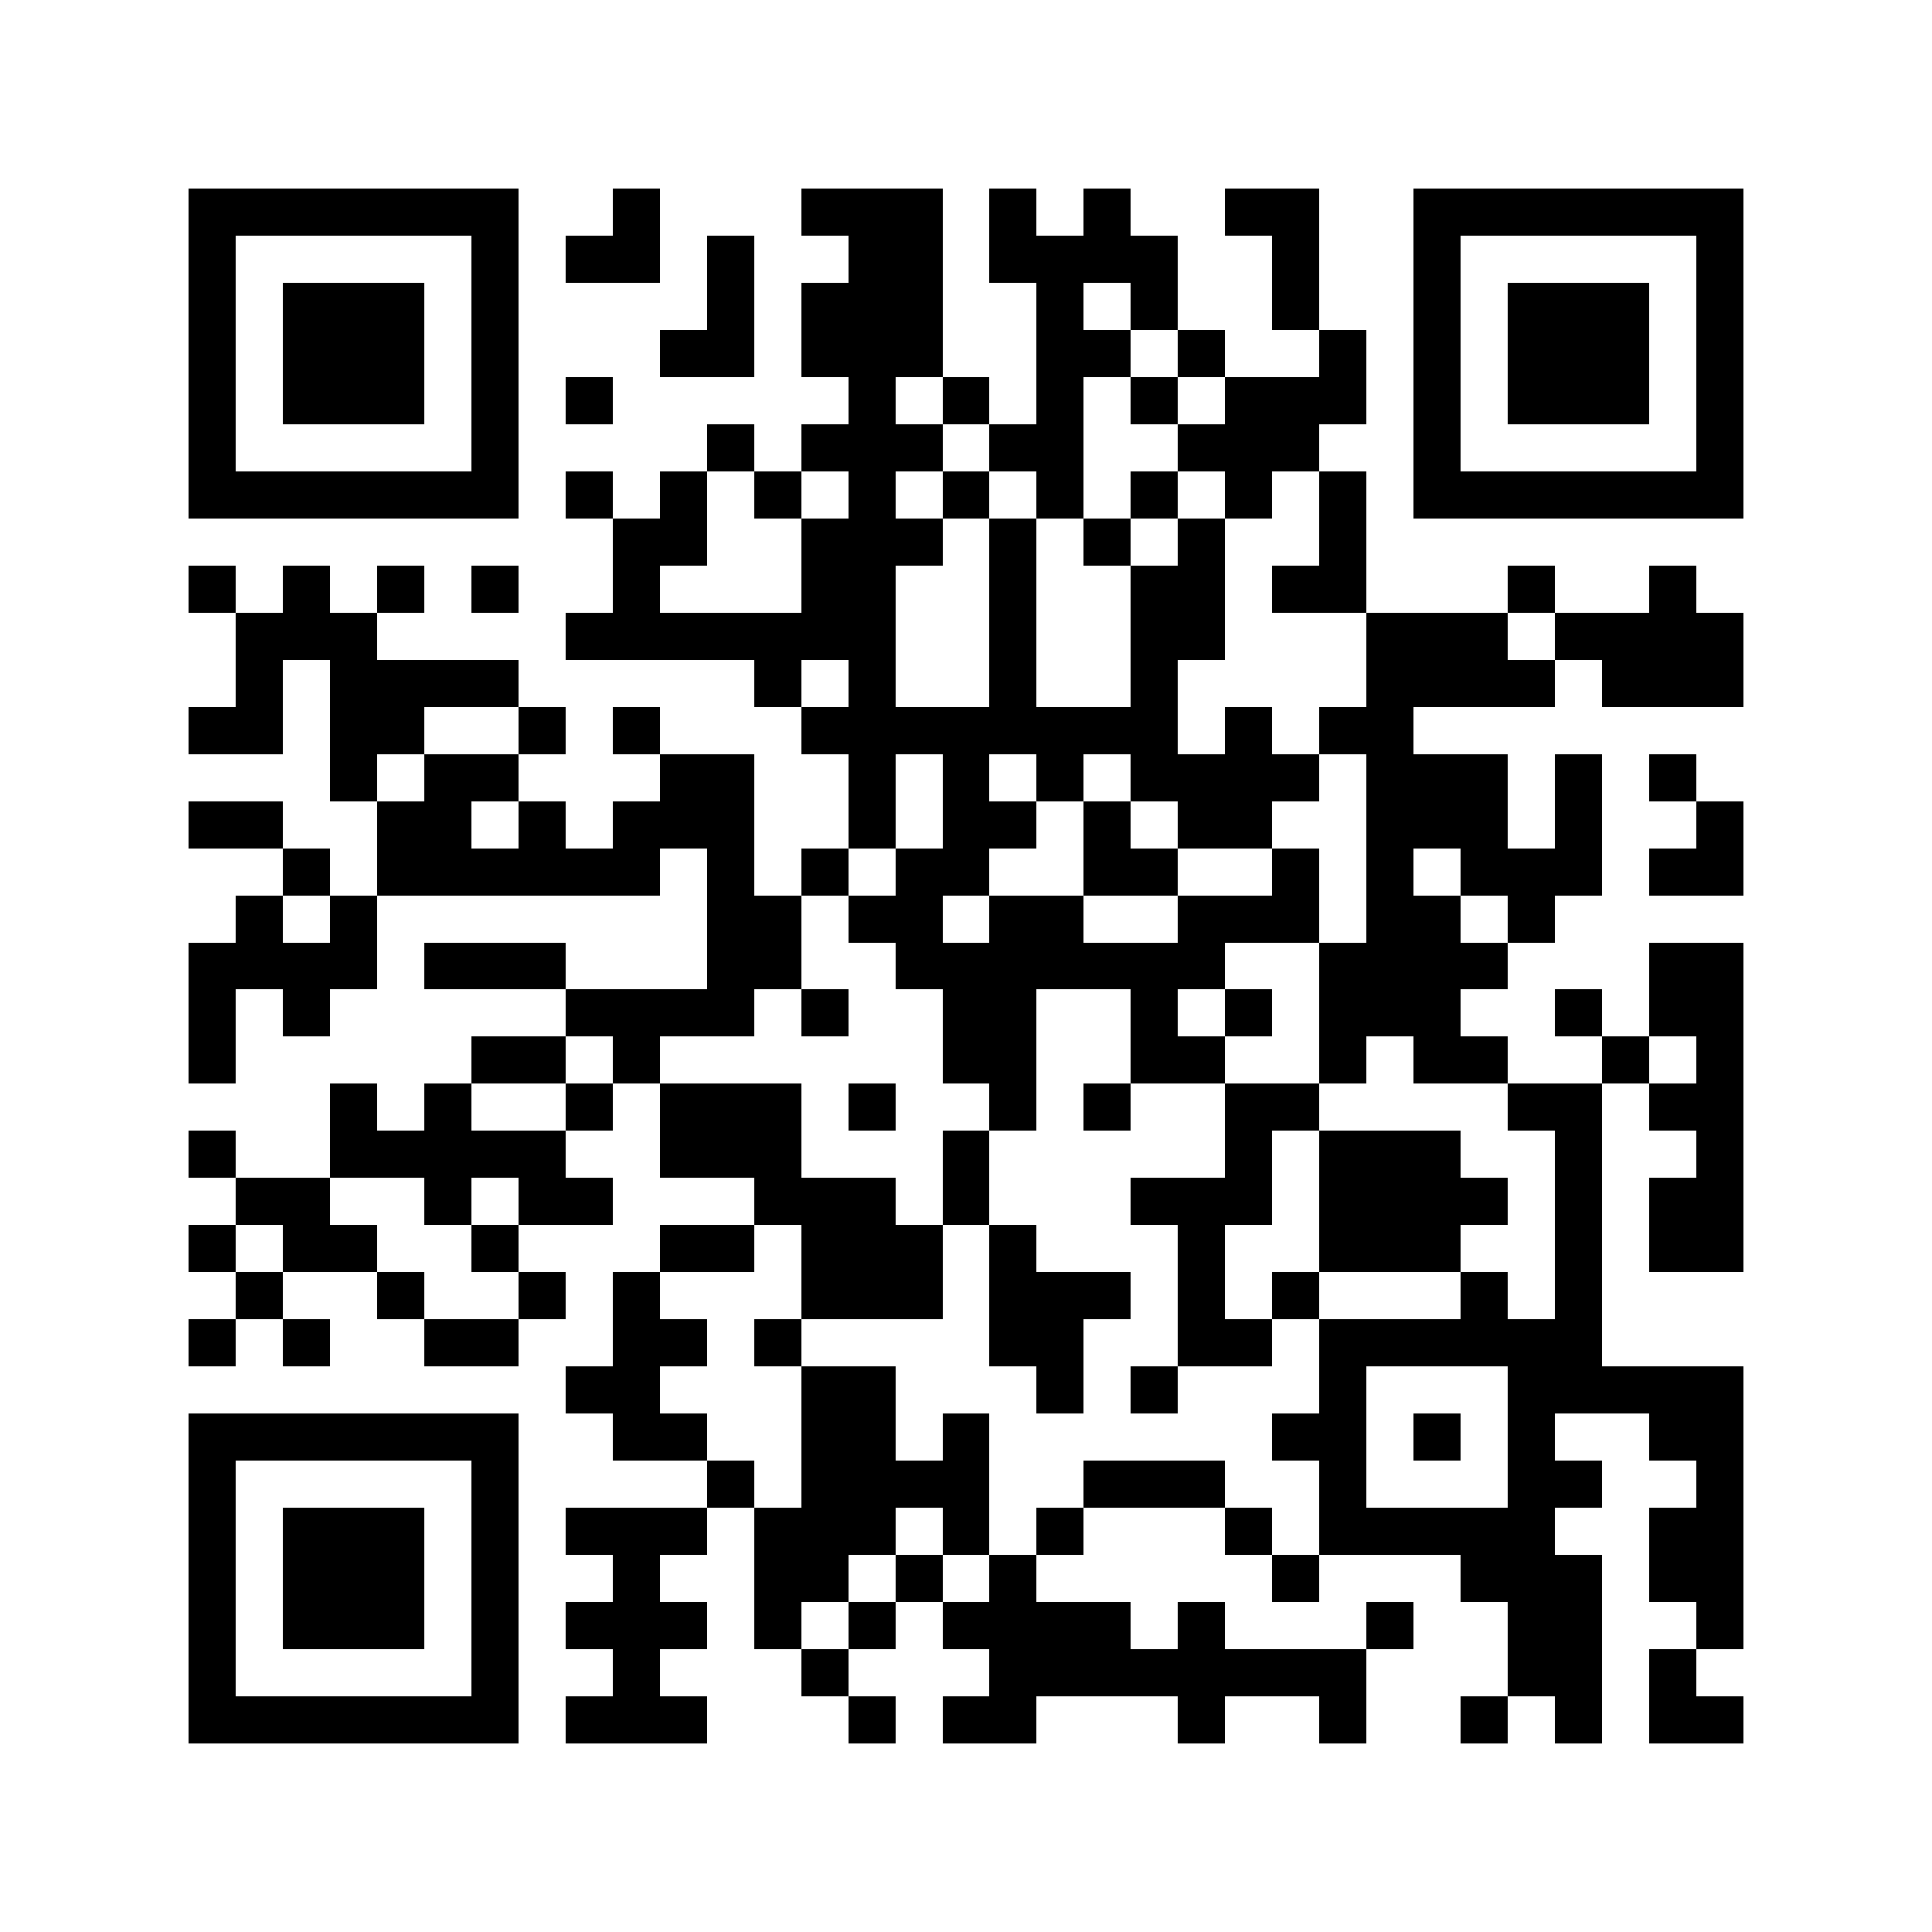 <?xml version="1.0" encoding="utf-8"?><!DOCTYPE svg PUBLIC "-//W3C//DTD SVG 1.1//EN" "http://www.w3.org/Graphics/SVG/1.1/DTD/svg11.dtd"><svg xmlns="http://www.w3.org/2000/svg" viewBox="0 0 41 41" shape-rendering="crispEdges"><path fill="#ffffff" d="M0 0h41v41H0z"/><path stroke="#000000" d="M4 4.5h7m2 0h1m3 0h3m1 0h1m1 0h1m2 0h2m2 0h7M4 5.5h1m5 0h1m1 0h2m1 0h1m2 0h2m1 0h4m2 0h1m2 0h1m5 0h1M4 6.5h1m1 0h3m1 0h1m4 0h1m1 0h3m2 0h1m1 0h1m2 0h1m2 0h1m1 0h3m1 0h1M4 7.5h1m1 0h3m1 0h1m3 0h2m1 0h3m2 0h2m1 0h1m2 0h1m1 0h1m1 0h3m1 0h1M4 8.5h1m1 0h3m1 0h1m1 0h1m5 0h1m1 0h1m1 0h1m1 0h1m1 0h3m1 0h1m1 0h3m1 0h1M4 9.5h1m5 0h1m4 0h1m1 0h3m1 0h2m2 0h3m2 0h1m5 0h1M4 10.5h7m1 0h1m1 0h1m1 0h1m1 0h1m1 0h1m1 0h1m1 0h1m1 0h1m1 0h1m1 0h7M13 11.5h2m2 0h3m1 0h1m1 0h1m1 0h1m2 0h1M4 12.5h1m1 0h1m1 0h1m1 0h1m2 0h1m3 0h2m2 0h1m2 0h2m1 0h2m3 0h1m2 0h1M5 13.5h3m4 0h7m2 0h1m2 0h2m3 0h3m1 0h4M5 14.5h1m1 0h4m5 0h1m1 0h1m2 0h1m2 0h1m4 0h4m1 0h3M4 15.5h2m1 0h2m2 0h1m1 0h1m3 0h8m1 0h1m1 0h2M7 16.5h1m1 0h2m3 0h2m2 0h1m1 0h1m1 0h1m1 0h4m1 0h3m1 0h1m1 0h1M4 17.5h2m2 0h2m1 0h1m1 0h3m2 0h1m1 0h2m1 0h1m1 0h2m2 0h3m1 0h1m2 0h1M6 18.5h1m1 0h6m1 0h1m1 0h1m1 0h2m2 0h2m2 0h1m1 0h1m1 0h3m1 0h2M5 19.5h1m1 0h1m7 0h2m1 0h2m1 0h2m2 0h3m1 0h2m1 0h1M4 20.5h4m1 0h3m3 0h2m2 0h7m2 0h4m3 0h2M4 21.5h1m1 0h1m5 0h4m1 0h1m2 0h2m2 0h1m1 0h1m1 0h3m2 0h1m1 0h2M4 22.5h1m5 0h2m1 0h1m6 0h2m2 0h2m2 0h1m1 0h2m2 0h1m1 0h1M7 23.5h1m1 0h1m2 0h1m1 0h3m1 0h1m2 0h1m1 0h1m2 0h2m4 0h2m1 0h2M4 24.5h1m2 0h5m2 0h3m3 0h1m5 0h1m1 0h3m2 0h1m2 0h1M5 25.5h2m2 0h1m1 0h2m3 0h3m1 0h1m3 0h3m1 0h4m1 0h1m1 0h2M4 26.5h1m1 0h2m2 0h1m3 0h2m1 0h3m1 0h1m3 0h1m2 0h3m2 0h1m1 0h2M5 27.5h1m2 0h1m2 0h1m1 0h1m3 0h3m1 0h3m1 0h1m1 0h1m3 0h1m1 0h1M4 28.5h1m1 0h1m2 0h2m2 0h2m1 0h1m4 0h2m2 0h2m1 0h6M12 29.5h2m3 0h2m3 0h1m1 0h1m3 0h1m3 0h5M4 30.5h7m2 0h2m2 0h2m1 0h1m6 0h2m1 0h1m1 0h1m2 0h2M4 31.5h1m5 0h1m4 0h1m1 0h4m2 0h3m2 0h1m3 0h2m2 0h1M4 32.5h1m1 0h3m1 0h1m1 0h3m1 0h3m1 0h1m1 0h1m3 0h1m1 0h5m2 0h2M4 33.5h1m1 0h3m1 0h1m2 0h1m2 0h2m1 0h1m1 0h1m5 0h1m3 0h3m1 0h2M4 34.5h1m1 0h3m1 0h1m1 0h3m1 0h1m1 0h1m1 0h4m1 0h1m3 0h1m2 0h2m2 0h1M4 35.5h1m5 0h1m2 0h1m3 0h1m3 0h8m3 0h2m1 0h1M4 36.5h7m1 0h3m3 0h1m1 0h2m3 0h1m2 0h1m2 0h1m1 0h1m1 0h2"/></svg>
